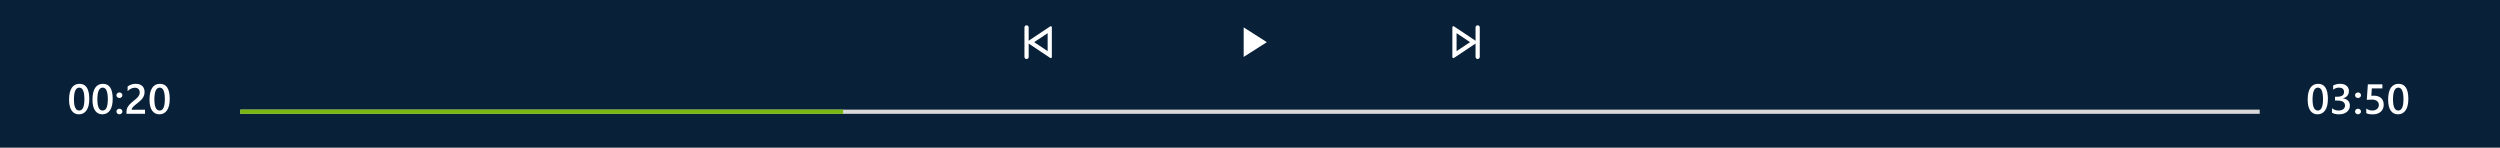 <svg width="593" height="35" viewBox="0 0 593 35" fill="none" xmlns="http://www.w3.org/2000/svg">
<rect x="0" y="0" width="593" height="35" fill="#808080" stroke="none"/>
<g clip-path="url(#clip0_134_1037)">
<rect width="593" height="35" fill="#082038"/>
<rect x="57" y="26" width="479" height="1" fill="#D9D9D9"/>
<rect x="57" y="26" width="142.985" height="1" fill="#78B710"/>
<path d="M295 13.5V6.5L300.5 10L295 13.5Z" fill="white"/>
<path d="M243.5 6C243.633 6 243.76 6.053 243.854 6.146C243.947 6.24 244 6.367 244 6.5V9.666L249.111 6.259C249.149 6.234 249.193 6.22 249.238 6.217C249.283 6.215 249.328 6.225 249.368 6.247C249.408 6.268 249.441 6.3 249.464 6.339C249.488 6.377 249.5 6.422 249.5 6.467V13.533C249.5 13.578 249.488 13.623 249.464 13.661C249.441 13.7 249.408 13.732 249.368 13.753C249.328 13.775 249.283 13.785 249.238 13.783C249.193 13.78 249.149 13.766 249.111 13.741L244 10.334V13.5C244 13.633 243.947 13.76 243.854 13.854C243.76 13.947 243.633 14 243.5 14C243.367 14 243.24 13.947 243.146 13.854C243.053 13.76 243 13.633 243 13.5V6.5C243 6.367 243.053 6.24 243.146 6.146C243.24 6.053 243.367 6 243.5 6ZM248.5 7.869L245.303 10L248.5 12.132V7.869Z" fill="white"/>
<path d="M350.5 6C350.367 6 350.24 6.053 350.146 6.146C350.053 6.24 350 6.367 350 6.5V9.666L344.889 6.259C344.851 6.234 344.807 6.22 344.762 6.217C344.717 6.215 344.672 6.225 344.632 6.247C344.592 6.268 344.559 6.3 344.536 6.339C344.512 6.377 344.5 6.422 344.5 6.467V13.533C344.5 13.578 344.512 13.623 344.536 13.661C344.559 13.7 344.592 13.732 344.632 13.753C344.672 13.775 344.717 13.785 344.762 13.783C344.807 13.78 344.851 13.766 344.889 13.741L350 10.334V13.5C350 13.633 350.053 13.76 350.146 13.854C350.24 13.947 350.367 14 350.5 14C350.633 14 350.76 13.947 350.854 13.854C350.947 13.76 351 13.633 351 13.5V6.5C351 6.367 350.947 6.24 350.854 6.146C350.76 6.053 350.633 6 350.5 6ZM345.5 7.869L348.697 10L345.5 12.132V7.869Z" fill="white"/>
<path d="M18.7 27.117C17.971 27.117 17.401 26.819 16.991 26.224C16.584 25.628 16.381 24.767 16.381 23.641C16.381 22.404 16.594 21.468 17.02 20.833C17.447 20.198 18.062 19.881 18.866 19.881C20.406 19.881 21.176 21.077 21.176 23.47C21.176 24.655 20.958 25.56 20.521 26.185C20.088 26.806 19.481 27.117 18.7 27.117ZM18.812 20.784C17.963 20.784 17.538 21.72 17.538 23.592C17.538 25.343 17.955 26.219 18.788 26.219C19.608 26.219 20.019 25.328 20.019 23.548C20.019 21.705 19.616 20.784 18.812 20.784ZM24.257 27.117C23.528 27.117 22.958 26.819 22.548 26.224C22.141 25.628 21.938 24.767 21.938 23.641C21.938 22.404 22.151 21.468 22.577 20.833C23.004 20.198 23.619 19.881 24.423 19.881C25.963 19.881 26.732 21.077 26.732 23.47C26.732 24.655 26.514 25.56 26.078 26.185C25.645 26.806 25.038 27.117 24.257 27.117ZM24.369 20.784C23.52 20.784 23.095 21.72 23.095 23.592C23.095 25.343 23.511 26.219 24.345 26.219C25.165 26.219 25.575 25.328 25.575 23.548C25.575 21.705 25.173 20.784 24.369 20.784ZM28.319 27.107C28.124 27.107 27.958 27.044 27.821 26.917C27.685 26.787 27.616 26.632 27.616 26.453C27.616 26.271 27.685 26.115 27.821 25.984C27.958 25.854 28.124 25.789 28.319 25.789C28.518 25.789 28.686 25.854 28.822 25.984C28.962 26.115 29.032 26.271 29.032 26.453C29.032 26.632 28.962 26.787 28.822 26.917C28.686 27.044 28.518 27.107 28.319 27.107ZM28.319 23.245C28.124 23.245 27.958 23.182 27.821 23.055C27.685 22.924 27.616 22.77 27.616 22.591C27.616 22.409 27.685 22.252 27.821 22.122C27.958 21.992 28.124 21.927 28.319 21.927C28.518 21.927 28.686 21.992 28.822 22.122C28.962 22.252 29.032 22.409 29.032 22.591C29.032 22.77 28.962 22.924 28.822 23.055C28.686 23.182 28.518 23.245 28.319 23.245ZM34.398 27H30.004V26.458C30.004 26.237 30.035 26.03 30.097 25.838C30.159 25.643 30.241 25.46 30.346 25.291C30.45 25.119 30.572 24.957 30.712 24.808C30.852 24.655 31.002 24.508 31.161 24.368C31.321 24.225 31.483 24.088 31.649 23.958C31.815 23.825 31.978 23.691 32.138 23.558C32.287 23.431 32.424 23.307 32.548 23.186C32.672 23.063 32.777 22.936 32.865 22.806C32.953 22.675 33.022 22.539 33.07 22.395C33.119 22.249 33.144 22.091 33.144 21.922C33.144 21.736 33.114 21.575 33.056 21.439C33 21.299 32.921 21.183 32.816 21.092C32.715 20.997 32.595 20.927 32.455 20.882C32.315 20.833 32.162 20.809 31.996 20.809C31.71 20.809 31.418 20.875 31.122 21.009C30.826 21.142 30.541 21.342 30.268 21.609V20.52C30.411 20.413 30.556 20.32 30.702 20.242C30.849 20.161 31 20.094 31.156 20.042C31.312 19.987 31.477 19.946 31.649 19.92C31.822 19.894 32.006 19.881 32.201 19.881C32.517 19.881 32.803 19.923 33.06 20.008C33.318 20.089 33.537 20.211 33.72 20.374C33.902 20.534 34.042 20.734 34.14 20.975C34.241 21.215 34.291 21.492 34.291 21.805C34.291 22.088 34.255 22.343 34.184 22.571C34.115 22.796 34.016 23.006 33.886 23.201C33.759 23.396 33.604 23.582 33.422 23.758C33.24 23.934 33.036 24.114 32.812 24.3C32.623 24.453 32.434 24.602 32.245 24.749C32.06 24.892 31.892 25.034 31.742 25.174C31.592 25.311 31.47 25.449 31.376 25.589C31.285 25.726 31.239 25.864 31.239 26.004V26.028H34.398V27ZM37.782 27.117C37.053 27.117 36.483 26.819 36.073 26.224C35.666 25.628 35.463 24.767 35.463 23.641C35.463 22.404 35.676 21.468 36.102 20.833C36.529 20.198 37.144 19.881 37.948 19.881C39.488 19.881 40.258 21.077 40.258 23.47C40.258 24.655 40.04 25.56 39.603 26.185C39.171 26.806 38.563 27.117 37.782 27.117ZM37.895 20.784C37.045 20.784 36.62 21.72 36.62 23.592C36.62 25.343 37.037 26.219 37.87 26.219C38.69 26.219 39.101 25.328 39.101 23.548C39.101 21.705 38.699 20.784 37.895 20.784Z" fill="white"/>
<path d="M549.7 27.117C548.971 27.117 548.401 26.819 547.991 26.224C547.584 25.628 547.381 24.767 547.381 23.641C547.381 22.404 547.594 21.468 548.021 20.833C548.447 20.198 549.062 19.881 549.866 19.881C551.406 19.881 552.176 21.077 552.176 23.47C552.176 24.655 551.958 25.56 551.521 26.185C551.089 26.806 550.481 27.117 549.7 27.117ZM549.812 20.784C548.963 20.784 548.538 21.72 548.538 23.592C548.538 25.343 548.955 26.219 549.788 26.219C550.608 26.219 551.019 25.328 551.019 23.548C551.019 21.705 550.617 20.784 549.812 20.784ZM553.157 26.741V25.677C553.613 26.038 554.127 26.219 554.7 26.219C555.166 26.219 555.537 26.113 555.813 25.901C556.093 25.69 556.233 25.403 556.233 25.042C556.233 24.248 555.626 23.851 554.412 23.851H553.87V22.942H554.388C555.465 22.942 556.004 22.568 556.004 21.819C556.004 21.129 555.584 20.784 554.744 20.784C554.275 20.784 553.834 20.952 553.421 21.287V20.281C553.896 20.014 554.458 19.881 555.105 19.881C555.727 19.881 556.225 20.037 556.6 20.35C556.974 20.662 557.161 21.062 557.161 21.551C557.161 22.472 556.692 23.064 555.755 23.328V23.348C556.259 23.396 556.658 23.574 556.951 23.88C557.244 24.183 557.391 24.562 557.391 25.018C557.391 25.646 557.155 26.154 556.683 26.541C556.211 26.925 555.589 27.117 554.817 27.117C554.124 27.117 553.571 26.992 553.157 26.741ZM559.319 27.107C559.124 27.107 558.958 27.044 558.821 26.917C558.685 26.787 558.616 26.632 558.616 26.453C558.616 26.271 558.685 26.115 558.821 25.984C558.958 25.854 559.124 25.789 559.319 25.789C559.518 25.789 559.686 25.854 559.822 25.984C559.962 26.115 560.032 26.271 560.032 26.453C560.032 26.632 559.962 26.787 559.822 26.917C559.686 27.044 559.518 27.107 559.319 27.107ZM559.319 23.245C559.124 23.245 558.958 23.182 558.821 23.055C558.685 22.924 558.616 22.77 558.616 22.591C558.616 22.409 558.685 22.252 558.821 22.122C558.958 21.992 559.124 21.927 559.319 21.927C559.518 21.927 559.686 21.992 559.822 22.122C559.962 22.252 560.032 22.409 560.032 22.591C560.032 22.77 559.962 22.924 559.822 23.055C559.686 23.182 559.518 23.245 559.319 23.245ZM561.282 26.839V25.75C561.741 26.059 562.207 26.214 562.679 26.214C563.154 26.214 563.536 26.093 563.826 25.852C564.116 25.608 564.261 25.285 564.261 24.881C564.261 24.484 564.113 24.174 563.816 23.953C563.523 23.732 563.102 23.621 562.552 23.621C562.363 23.621 561.98 23.641 561.404 23.68L561.653 19.998H565.101V20.965H562.596L562.479 22.718C562.703 22.705 562.907 22.698 563.089 22.698C563.831 22.698 564.404 22.889 564.808 23.27C565.215 23.65 565.418 24.171 565.418 24.832C565.418 25.525 565.185 26.082 564.72 26.502C564.257 26.919 563.621 27.127 562.811 27.127C562.127 27.127 561.618 27.031 561.282 26.839ZM568.782 27.117C568.053 27.117 567.483 26.819 567.073 26.224C566.666 25.628 566.463 24.767 566.463 23.641C566.463 22.404 566.676 21.468 567.103 20.833C567.529 20.198 568.144 19.881 568.948 19.881C570.488 19.881 571.258 21.077 571.258 23.47C571.258 24.655 571.04 25.56 570.604 26.185C570.171 26.806 569.563 27.117 568.782 27.117ZM568.895 20.784C568.045 20.784 567.62 21.72 567.62 23.592C567.62 25.343 568.037 26.219 568.87 26.219C569.69 26.219 570.101 25.328 570.101 23.548C570.101 21.705 569.699 20.784 568.895 20.784Z" fill="white"/>
</g>
<defs>
<clipPath id="clip0_134_1037">
<rect width="593" height="35" fill="white"/>
</clipPath>
</defs>
</svg>
